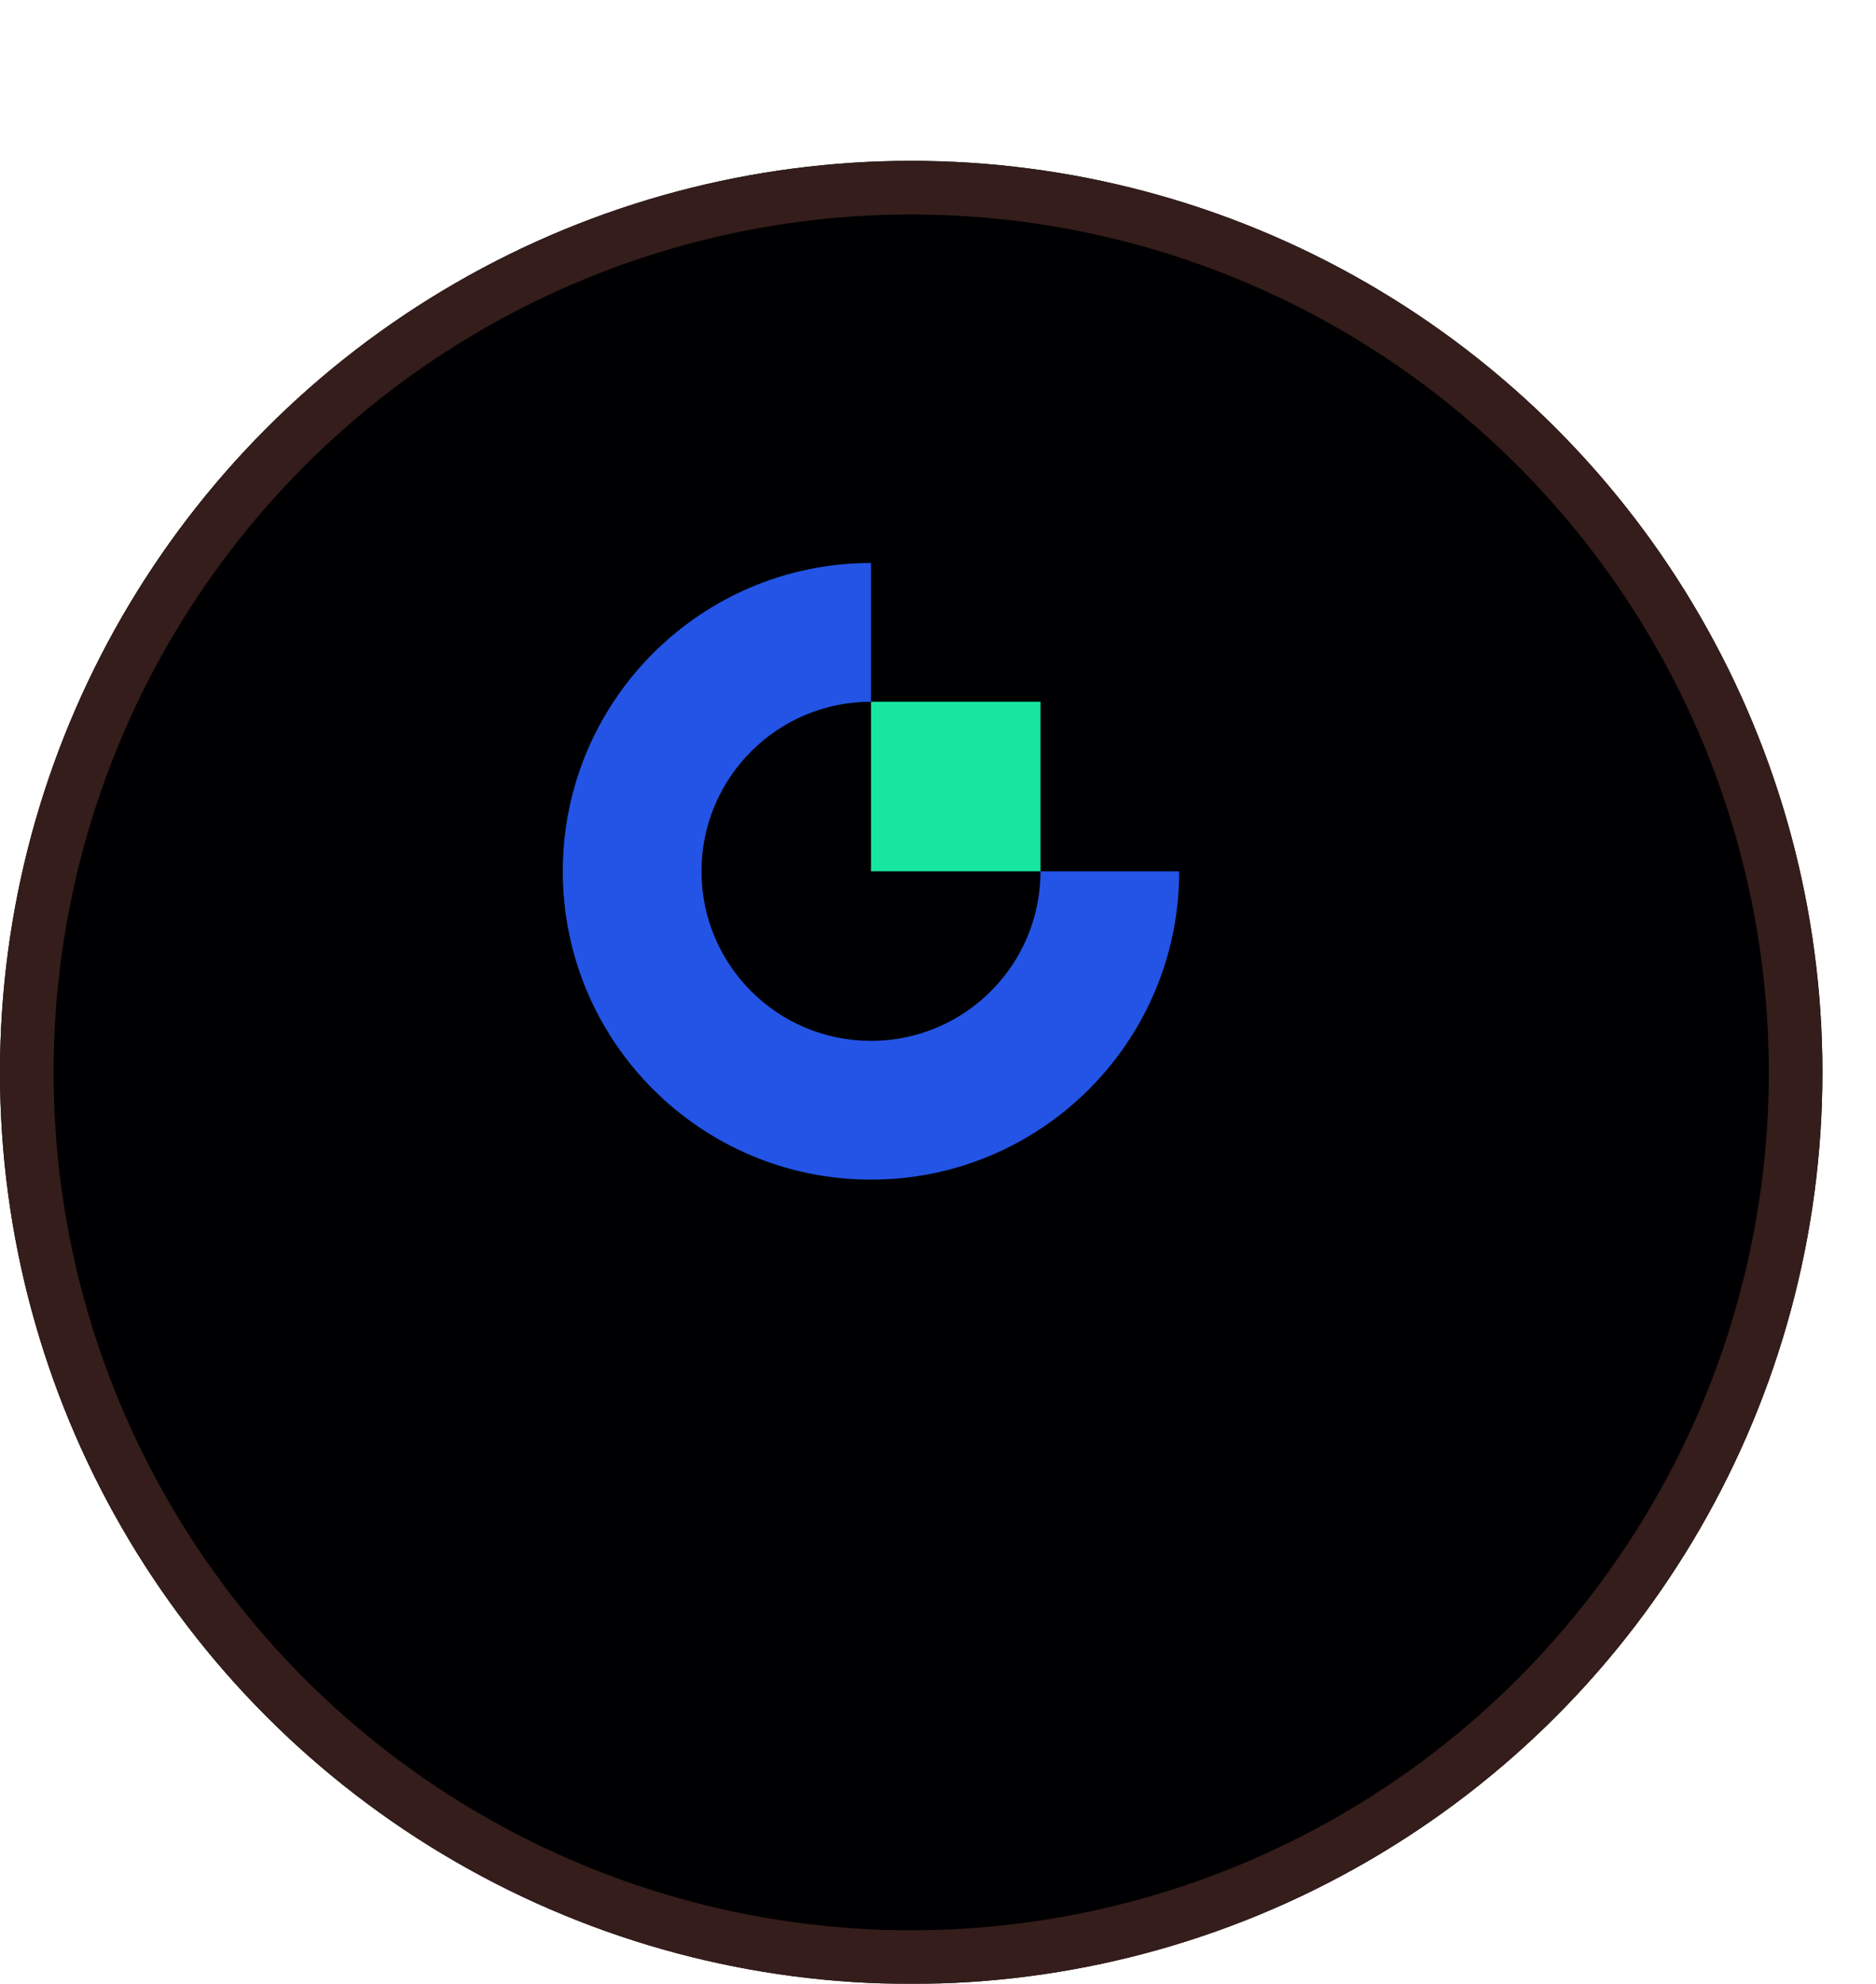 <svg width="70" height="74" viewBox="0 0 70 74" fill="none" xmlns="http://www.w3.org/2000/svg">
<g filter="url(#filter0_d_25_678)">
<circle cx="34" cy="34" r="34" fill="#000002"/>
<circle cx="34" cy="34" r="33" stroke="#341D1A" stroke-width="2"/>
</g>
<g clip-path="url(#clip0_25_678)">
<path fill-rule="evenodd" clip-rule="evenodd" d="M32.5 38.825C29.007 38.825 26.175 35.993 26.175 32.5C26.175 29.007 29.007 26.175 32.5 26.175V21C26.148 21 21 26.148 21 32.5C21 38.851 26.148 44 32.5 44C38.851 44 44 38.852 44 32.5H38.825C38.825 35.993 35.993 38.825 32.5 38.825Z" fill="#2354E6"/>
<path fill-rule="evenodd" clip-rule="evenodd" d="M32.5 32.5H38.825V26.175H32.5V32.5Z" fill="#17E6A1"/>
</g>
<defs>
<filter id="filter0_d_25_678" x="0" y="0" width="68" height="74" filterUnits="userSpaceOnUse" color-interpolation-filters="sRGB">
<feFlood flood-opacity="0" result="BackgroundImageFix"/>
<feColorMatrix in="SourceAlpha" type="matrix" values="0 0 0 0 0 0 0 0 0 0 0 0 0 0 0 0 0 0 127 0" result="hardAlpha"/>
<feOffset dy="6"/>
<feComposite in2="hardAlpha" operator="out"/>
<feColorMatrix type="matrix" values="0 0 0 0 0 0 0 0 0 0 0 0 0 0 0 0 0 0 0.25 0"/>
<feBlend mode="normal" in2="BackgroundImageFix" result="effect1_dropShadow_25_678"/>
<feBlend mode="normal" in="SourceGraphic" in2="effect1_dropShadow_25_678" result="shape"/>
</filter>
<clipPath id="clip0_25_678">
<rect width="23" height="23" fill="white" transform="translate(21 21)"/>
</clipPath>
</defs>
</svg>
